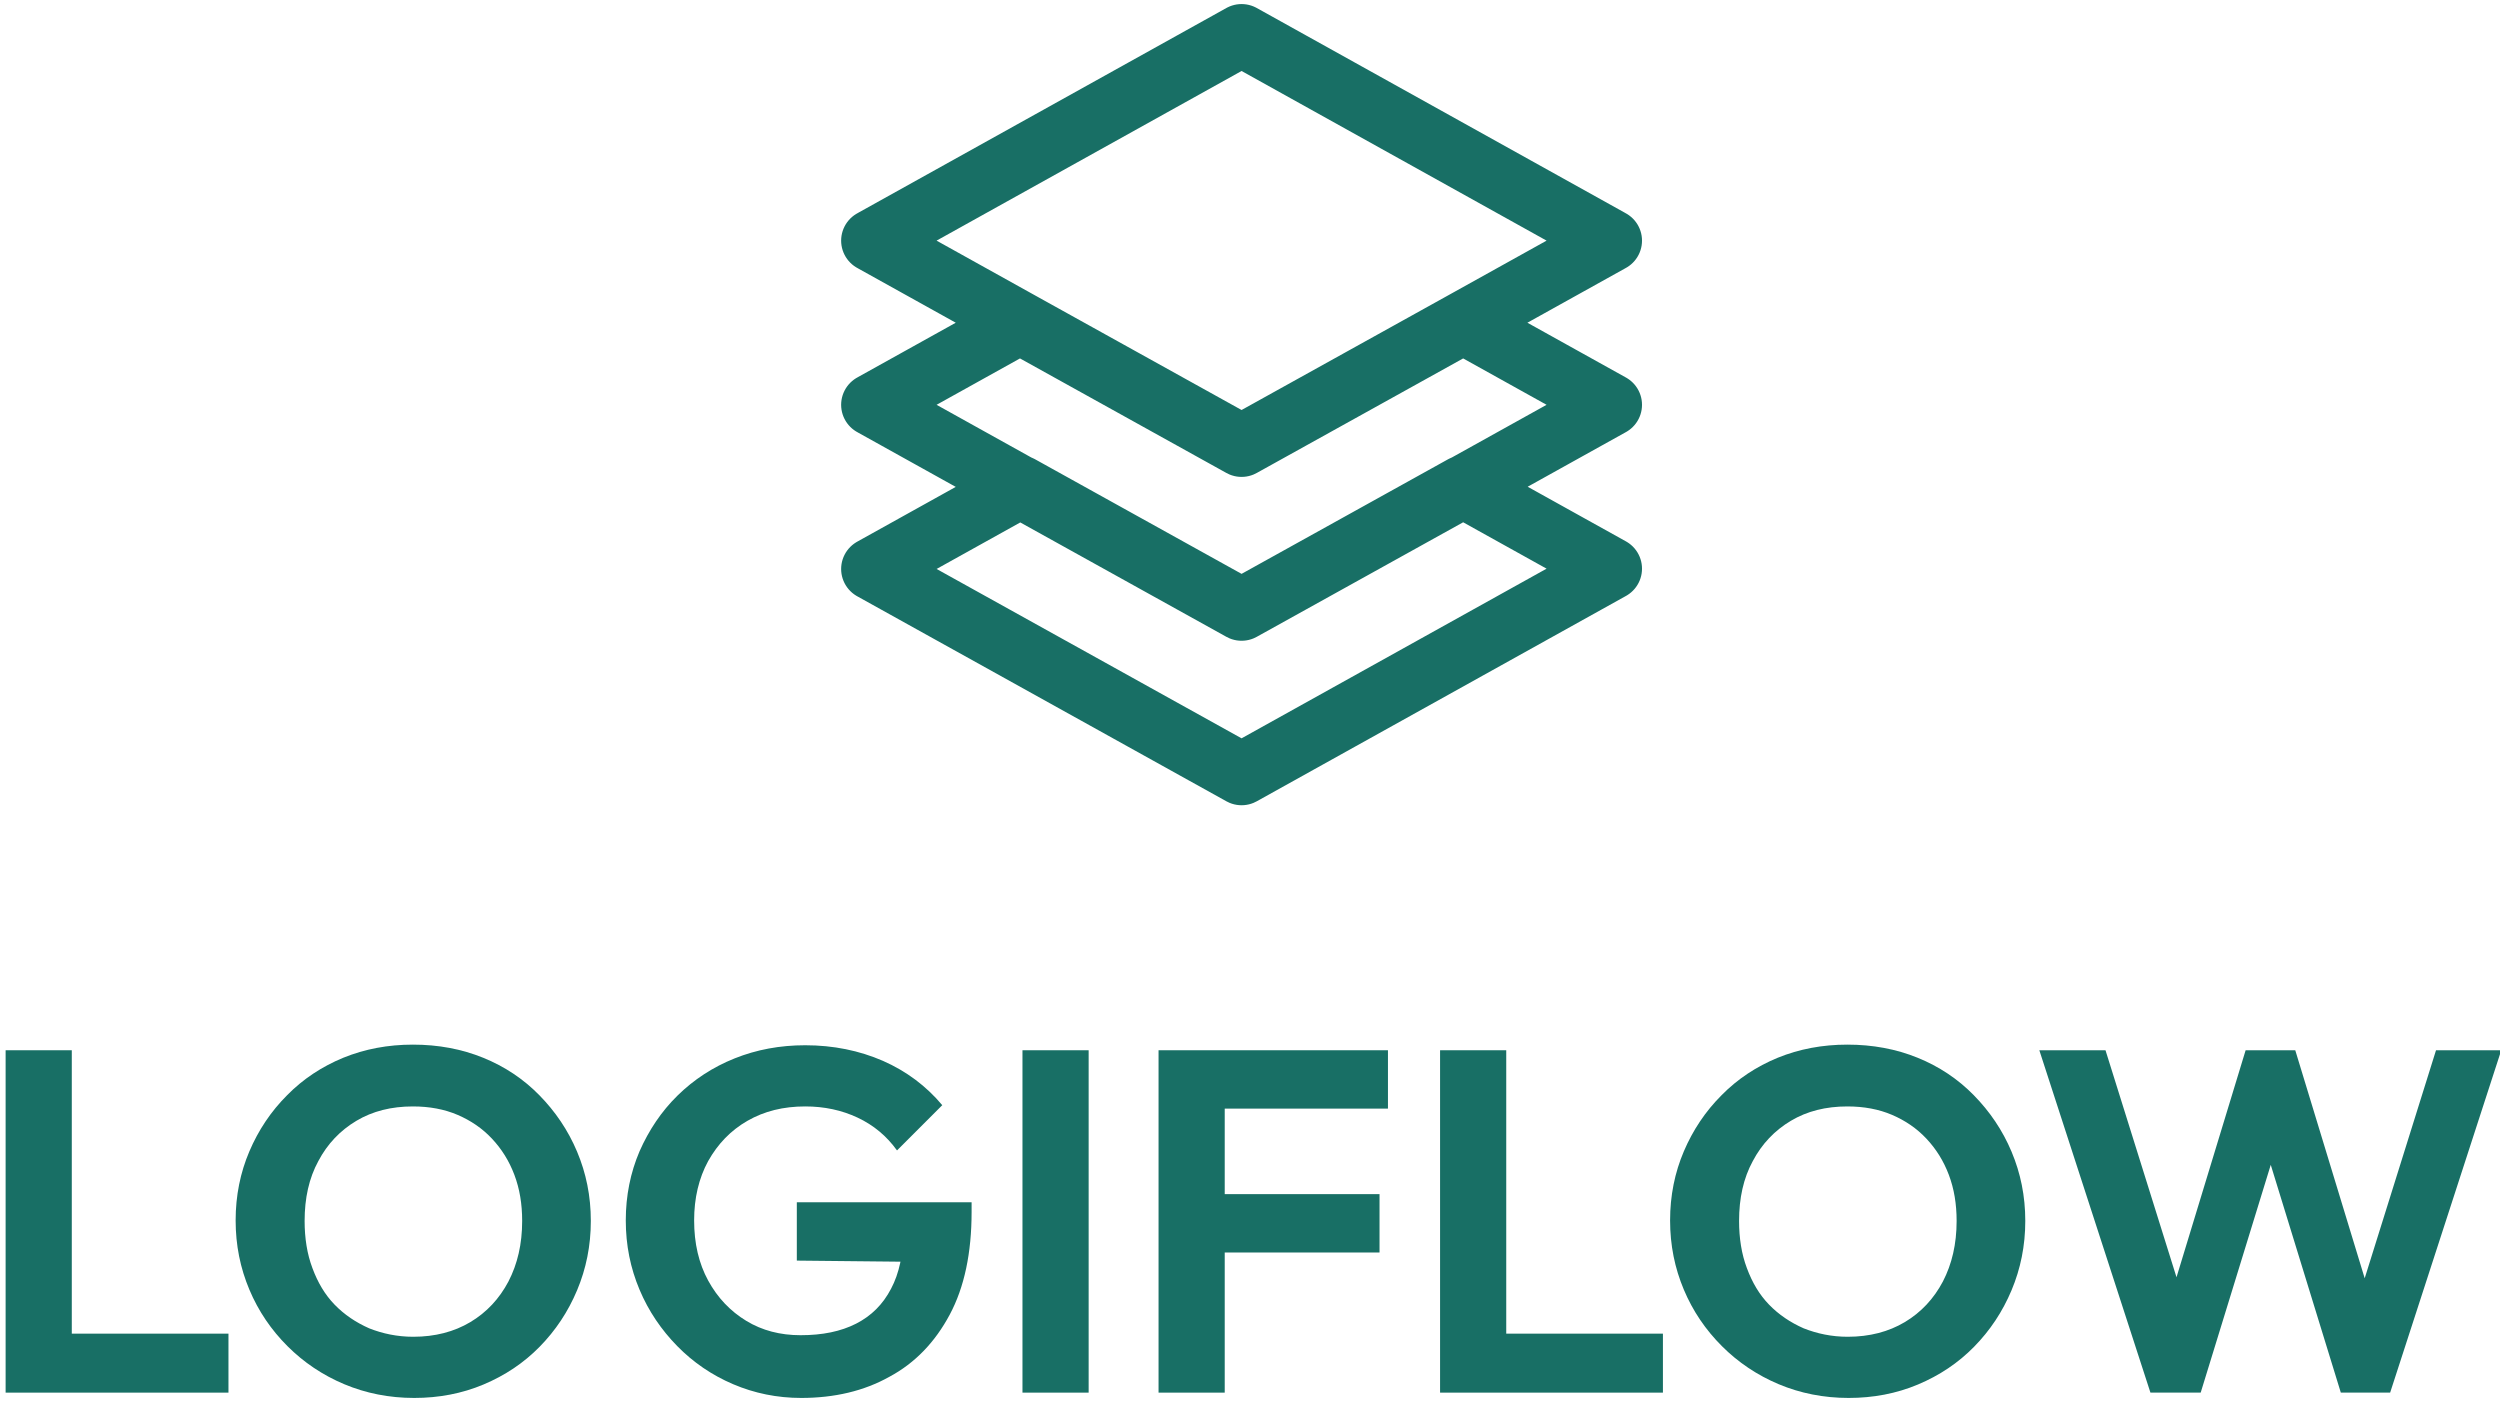 <?xml version="1.0" encoding="utf-8"?>
<!-- Generator: Adobe Illustrator 27.9.0, SVG Export Plug-In . SVG Version: 6.00 Build 0)  -->
<svg version="1.1" id="Calque_1" xmlns="http://www.w3.org/2000/svg" xmlns:xlink="http://www.w3.org/1999/xlink" x="0px" y="0px"
	 viewBox="0 0 801 449.5" style="enable-background:new 0 0 801 449.5;" xml:space="preserve">
<style type="text/css">
	.st0{fill:#186F65;}
	.st1{fill:none;stroke:#186F65;stroke-width:20;stroke-linecap:round;stroke-linejoin:round;stroke-miterlimit:133.333;}
</style>
<g>
	<path class="st0" d="M1.8,446.2V336.5h21.2v109.7H1.8z M17.4,446.2v-18.9h55.8v18.9H17.4z"/>
	<path class="st0" d="M132.7,447.9c-8,0-15.5-1.5-22.4-4.4c-6.9-2.9-13-7-18.2-12.2c-5.2-5.2-9.3-11.2-12.2-18.1
		c-2.9-6.9-4.4-14.2-4.4-22.2c0-7.9,1.5-15.3,4.4-22.1c2.9-6.8,6.9-12.8,12.1-18c5.1-5.2,11.2-9.2,18-12c6.9-2.8,14.3-4.2,22.3-4.2
		c8.1,0,15.6,1.4,22.5,4.2c6.9,2.8,12.9,6.8,18,12c5.1,5.2,9.2,11.2,12.1,18.1c2.9,6.9,4.4,14.2,4.4,22.2c0,7.9-1.5,15.3-4.4,22.2
		c-2.9,6.9-6.9,12.9-12,18.1c-5.1,5.2-11.1,9.2-18,12.1C148,446.5,140.6,447.9,132.7,447.9z M132.4,428.3c7,0,13.1-1.6,18.3-4.7
		c5.2-3.1,9.3-7.5,12.2-13c2.9-5.6,4.4-12,4.4-19.4c0-5.4-0.8-10.3-2.5-14.8c-1.7-4.5-4.1-8.3-7.2-11.6c-3.1-3.3-6.8-5.8-11-7.6
		c-4.2-1.8-9-2.7-14.3-2.7c-6.9,0-12.9,1.5-18.1,4.6c-5.2,3.1-9.3,7.4-12.2,12.9c-3,5.5-4.4,11.9-4.4,19.2c0,5.5,0.8,10.6,2.5,15.1
		c1.7,4.6,4,8.5,7.1,11.7c3.1,3.2,6.8,5.7,11.1,7.6C122.6,427.3,127.3,428.3,132.4,428.3z"/>
	<path class="st0" d="M256.7,447.9c-7.7,0-15-1.5-21.8-4.4c-6.8-2.9-12.8-7-17.9-12.2c-5.1-5.2-9.2-11.2-12.1-18.1
		c-2.9-6.9-4.4-14.2-4.4-22.2c0-7.9,1.5-15.3,4.4-22.1c3-6.8,7-12.8,12.2-17.9c5.2-5.1,11.3-9.1,18.3-11.9c7-2.8,14.5-4.2,22.6-4.2
		c9,0,17.3,1.7,24.9,5c7.5,3.3,13.9,8.1,19,14.2l-14.5,14.5c-3.3-4.6-7.5-8.1-12.6-10.5c-5.1-2.4-10.7-3.6-16.8-3.6
		c-7,0-13.1,1.5-18.5,4.6c-5.4,3.1-9.5,7.4-12.6,12.9c-3,5.5-4.5,11.9-4.5,19c0,7.4,1.5,13.8,4.5,19.3c3,5.5,7.1,9.8,12.2,12.9
		c5.1,3.1,10.9,4.6,17.4,4.6c7,0,12.9-1.2,17.8-3.7c4.9-2.5,8.6-6.2,11.2-11.2c2.6-4.9,3.9-11,3.9-18.2l13.9,9.7l-48-0.5v-18.7h56
		v3.1c0,13.1-2.3,24.1-7,32.9c-4.7,8.8-11.1,15.5-19.3,19.9C276.8,445.7,267.3,447.9,256.7,447.9z"/>
	<path class="st0" d="M327.6,446.2V336.5h21.2v109.7H327.6z"/>
	<path class="st0" d="M371.2,446.2V336.5h21.2v109.7H371.2z M386.8,355.2v-18.7h57.9v18.7H386.8z M386.8,401.3v-18.7h55.2v18.7
		H386.8z"/>
	<path class="st0" d="M461.4,446.2V336.5h21.2v109.7H461.4z M477,446.2v-18.9h55.8v18.9H477z"/>
	<path class="st0" d="M592.3,447.9c-8,0-15.5-1.5-22.4-4.4c-6.9-2.9-13-7-18.2-12.2c-5.2-5.2-9.3-11.2-12.2-18.1
		c-2.9-6.9-4.4-14.2-4.4-22.2c0-7.9,1.5-15.3,4.4-22.1c2.9-6.8,6.9-12.8,12.1-18c5.1-5.2,11.2-9.2,18-12c6.9-2.8,14.3-4.2,22.3-4.2
		c8.1,0,15.6,1.4,22.5,4.2c6.9,2.8,12.9,6.8,18,12c5.1,5.2,9.2,11.2,12.1,18.1c2.9,6.9,4.4,14.2,4.4,22.2c0,7.9-1.5,15.3-4.4,22.2
		c-2.9,6.9-6.9,12.9-12,18.1c-5.1,5.2-11.1,9.2-18,12.1C607.6,446.5,600.2,447.9,592.3,447.9z M592,428.3c7,0,13.1-1.6,18.3-4.7
		c5.2-3.1,9.3-7.5,12.2-13c2.9-5.6,4.4-12,4.4-19.4c0-5.4-0.8-10.3-2.5-14.8c-1.7-4.5-4.1-8.3-7.2-11.6c-3.1-3.3-6.8-5.8-11-7.6
		c-4.2-1.8-9-2.7-14.3-2.7c-6.9,0-12.9,1.5-18.1,4.6c-5.2,3.1-9.3,7.4-12.2,12.9c-3,5.5-4.4,11.9-4.4,19.2c0,5.5,0.8,10.6,2.5,15.1
		c1.7,4.6,4,8.5,7.1,11.7c3.1,3.2,6.8,5.7,11.1,7.6C582.2,427.3,586.9,428.3,592,428.3z"/>
	<path class="st0" d="M689,446.2l-35.6-109.7h21.2l26.4,84.4h-7.2l25.7-84.4h15.9l25.7,84.4h-7l26.4-84.4h20.9l-35.6,109.7H750
		L724.1,362h6.9l-25.9,84.2H689z"/>
</g>
<g id="SVGRepo_iconCarrier">
	<path class="st1" d="M468.8,103.4l47.3,26.3l-47.3,26.3 M468.8,103.4l-71,39.4l-71-39.4 M468.8,103.4l47.3-26.3L397.8,11.3
		L279.5,77.1l47.3,26.3 M326.8,103.4l-47.3,26.3l47.3,26.3 M468.8,155.9l47.3,26.3L397.8,248l-118.3-65.7l47.3-26.3 M468.8,155.9
		l-71,39.4l-71-39.4"/>
</g>
</svg>
